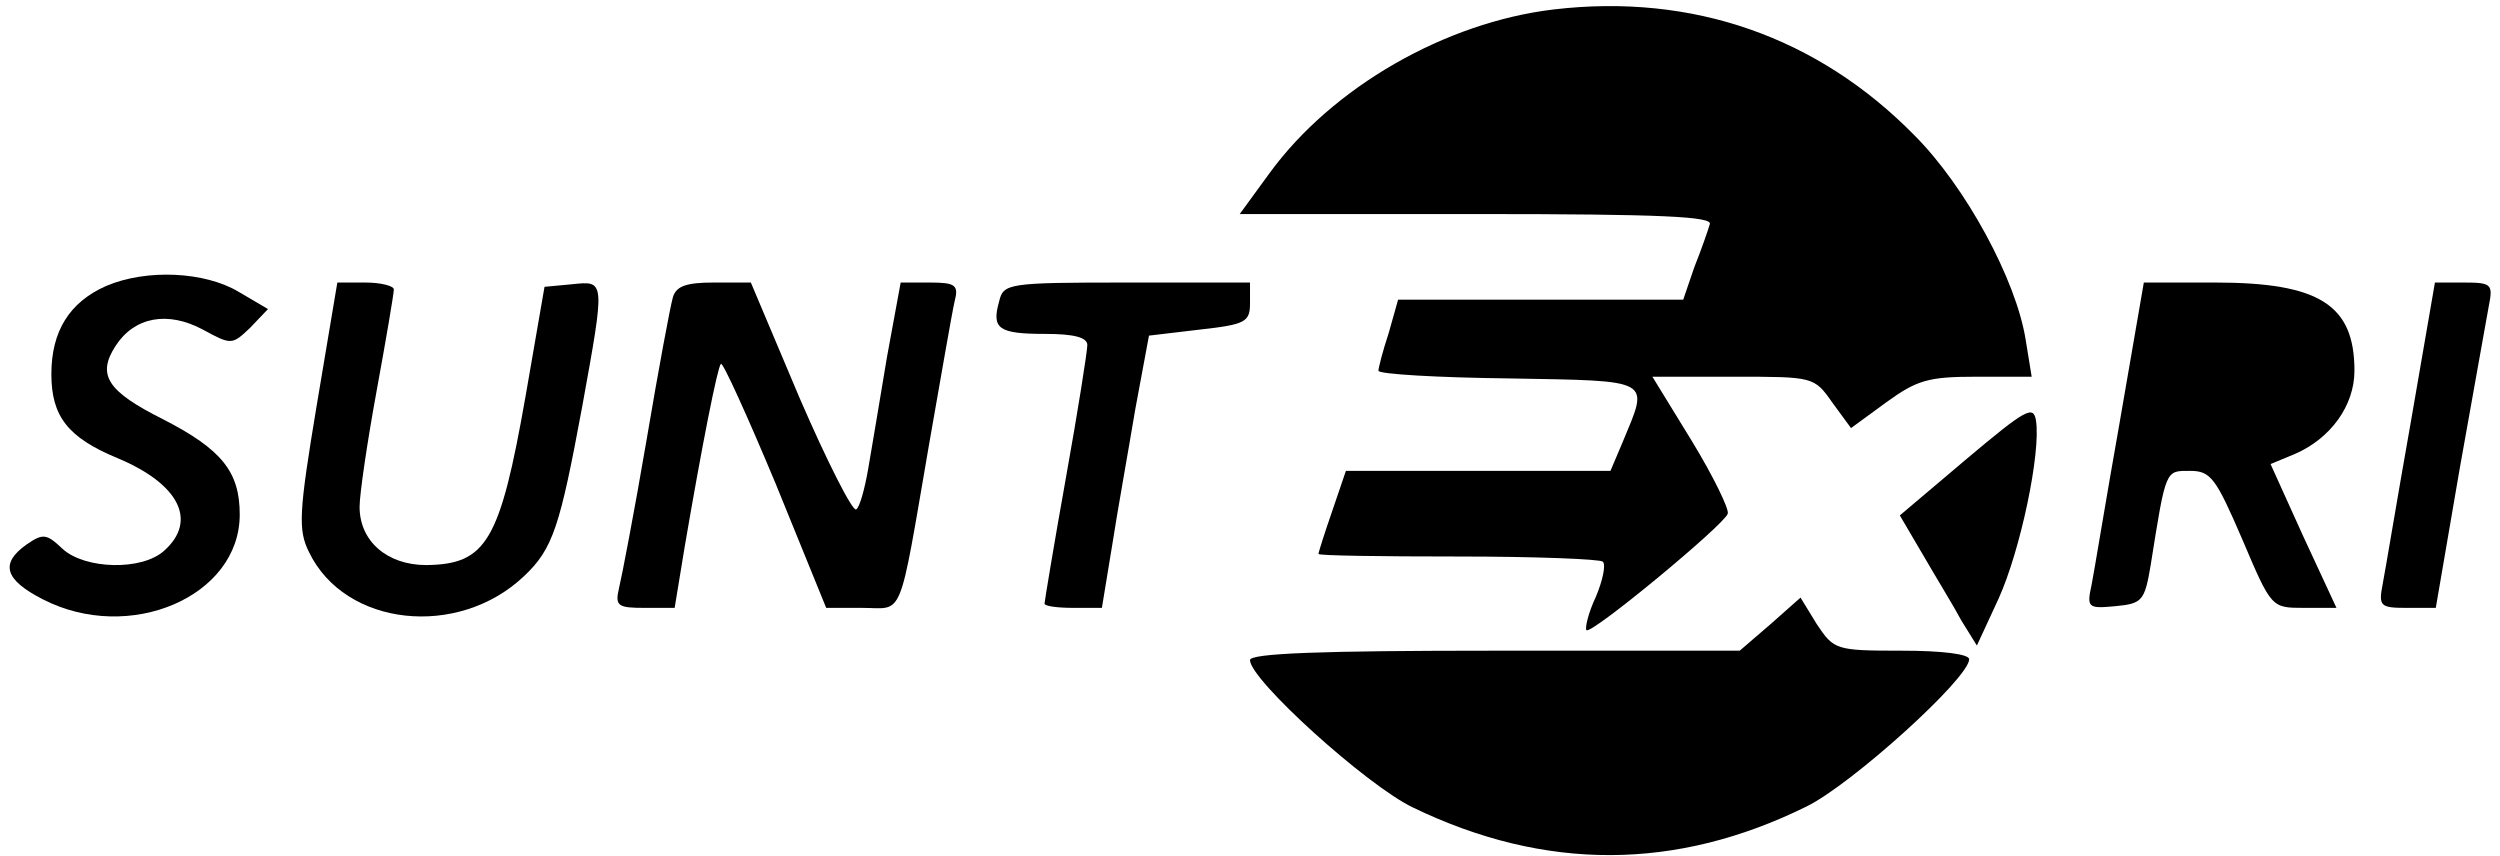 <?xml version="1.0" standalone="no"?>
<!DOCTYPE svg PUBLIC "-//W3C//DTD SVG 20010904//EN"
 "http://www.w3.org/TR/2001/REC-SVG-20010904/DTD/svg10.dtd">
<svg version="1.0" xmlns="http://www.w3.org/2000/svg"
 width="292pt" height="100pt" viewBox="0 0 292 100"
 preserveAspectRatio="xMidYMid meet">
<g transform="translate(0,100) scale(0.1,-0.1)"
fill="#000000" stroke="none">
<path d="M1815 989 c-127 -15 -259 -91 -332 -191 l-35 -48 277 0 c218 0 276
-3 272 -12 -2 -7 -10 -30 -18 -50 l-13 -38 -166 0 -167 0 -11 -39 c-7 -21 -12
-41 -12 -44 0 -4 69 -8 153 -9 170 -3 163 0 132 -75 l-14 -33 -155 0 -154 0
-16 -47 c-9 -26 -16 -48 -16 -50 0 -2 73 -3 163 -3 90 0 166 -3 169 -6 4 -3 0
-22 -8 -41 -9 -19 -13 -37 -11 -39 5 -6 161 123 165 136 2 5 -17 44 -42 85
l-46 75 95 0 c93 0 94 0 115 -30 l22 -30 41 30 c36 26 49 30 105 30 l65 0 -7
43 c-11 70 -70 179 -130 239 -113 115 -259 166 -421 147z"/>
<path d="M124 666 c-43 -19 -64 -53 -64 -103 0 -49 19 -74 77 -98 72 -30 94
-73 55 -108 -26 -24 -93 -22 -119 2 -19 18 -23 18 -42 5 -31 -22 -26 -41 19
-64 101 -52 230 3 230 99 0 50 -21 76 -89 111 -66 33 -78 52 -56 86 22 34 61
41 102 19 33 -18 34 -18 55 2 l21 22 -34 20 c-40 24 -108 27 -155 7z"/>
<path d="M370 527 c-21 -126 -22 -146 -9 -172 42 -87 174 -101 251 -28 34 32
42 58 68 198 27 149 27 147 -12 143 l-32 -3 -22 -127 c-30 -171 -46 -197 -116
-198 -46 0 -78 28 -78 68 0 15 9 76 20 136 11 60 20 113 20 118 0 4 -15 8 -33
8 l-33 0 -24 -143z"/>
<path d="M786 653 c-3 -10 -17 -85 -31 -168 -14 -82 -29 -160 -32 -172 -5 -21
-1 -23 30 -23 l35 0 12 73 c20 117 38 208 42 212 2 3 31 -61 64 -140 l59 -145
42 0 c49 0 42 -19 78 190 14 80 27 155 30 168 5 19 1 22 -29 22 l-34 0 -16
-87 c-8 -49 -18 -107 -22 -131 -4 -23 -10 -45 -14 -47 -4 -3 -34 56 -66 130
l-57 135 -43 0 c-32 0 -44 -4 -48 -17z"/>
<path d="M1167 648 c-9 -32 -1 -38 54 -38 33 0 49 -4 49 -13 0 -7 -11 -77 -25
-155 -14 -78 -25 -145 -25 -147 0 -3 15 -5 34 -5 l33 0 12 73 c6 39 19 111 27
159 l16 86 59 7 c54 6 59 9 59 31 l0 24 -144 0 c-139 0 -144 -1 -149 -22z"/>
<path d="M2476 508 c-16 -90 -30 -176 -33 -191 -6 -27 -4 -28 28 -25 31 3 34
6 41 48 18 113 17 110 46 110 24 0 30 -8 61 -80 34 -80 34 -80 72 -80 l38 0
-39 84 -38 84 29 12 c41 18 69 56 69 97 0 77 -41 103 -163 103 l-83 0 -28
-162z"/>
<path d="M2816 508 c-16 -90 -30 -175 -33 -190 -5 -26 -3 -28 28 -28 l34 0 28
163 c16 89 31 174 34 190 5 25 3 27 -29 27 l-34 0 -28 -162z"/>
<path d="M2297 464 l-78 -66 27 -46 c15 -26 36 -60 45 -77 l18 -29 25 54 c26
57 50 172 44 209 -3 18 -12 13 -81 -45z"/>
<path d="M2068 271 l-36 -31 -286 0 c-202 0 -286 -3 -286 -11 0 -23 136 -146
190 -172 155 -75 308 -74 460 1 53 26 190 150 190 172 0 6 -31 10 -79 10 -77
0 -79 1 -99 31 l-19 31 -35 -31z"/>
</g>
</svg>
